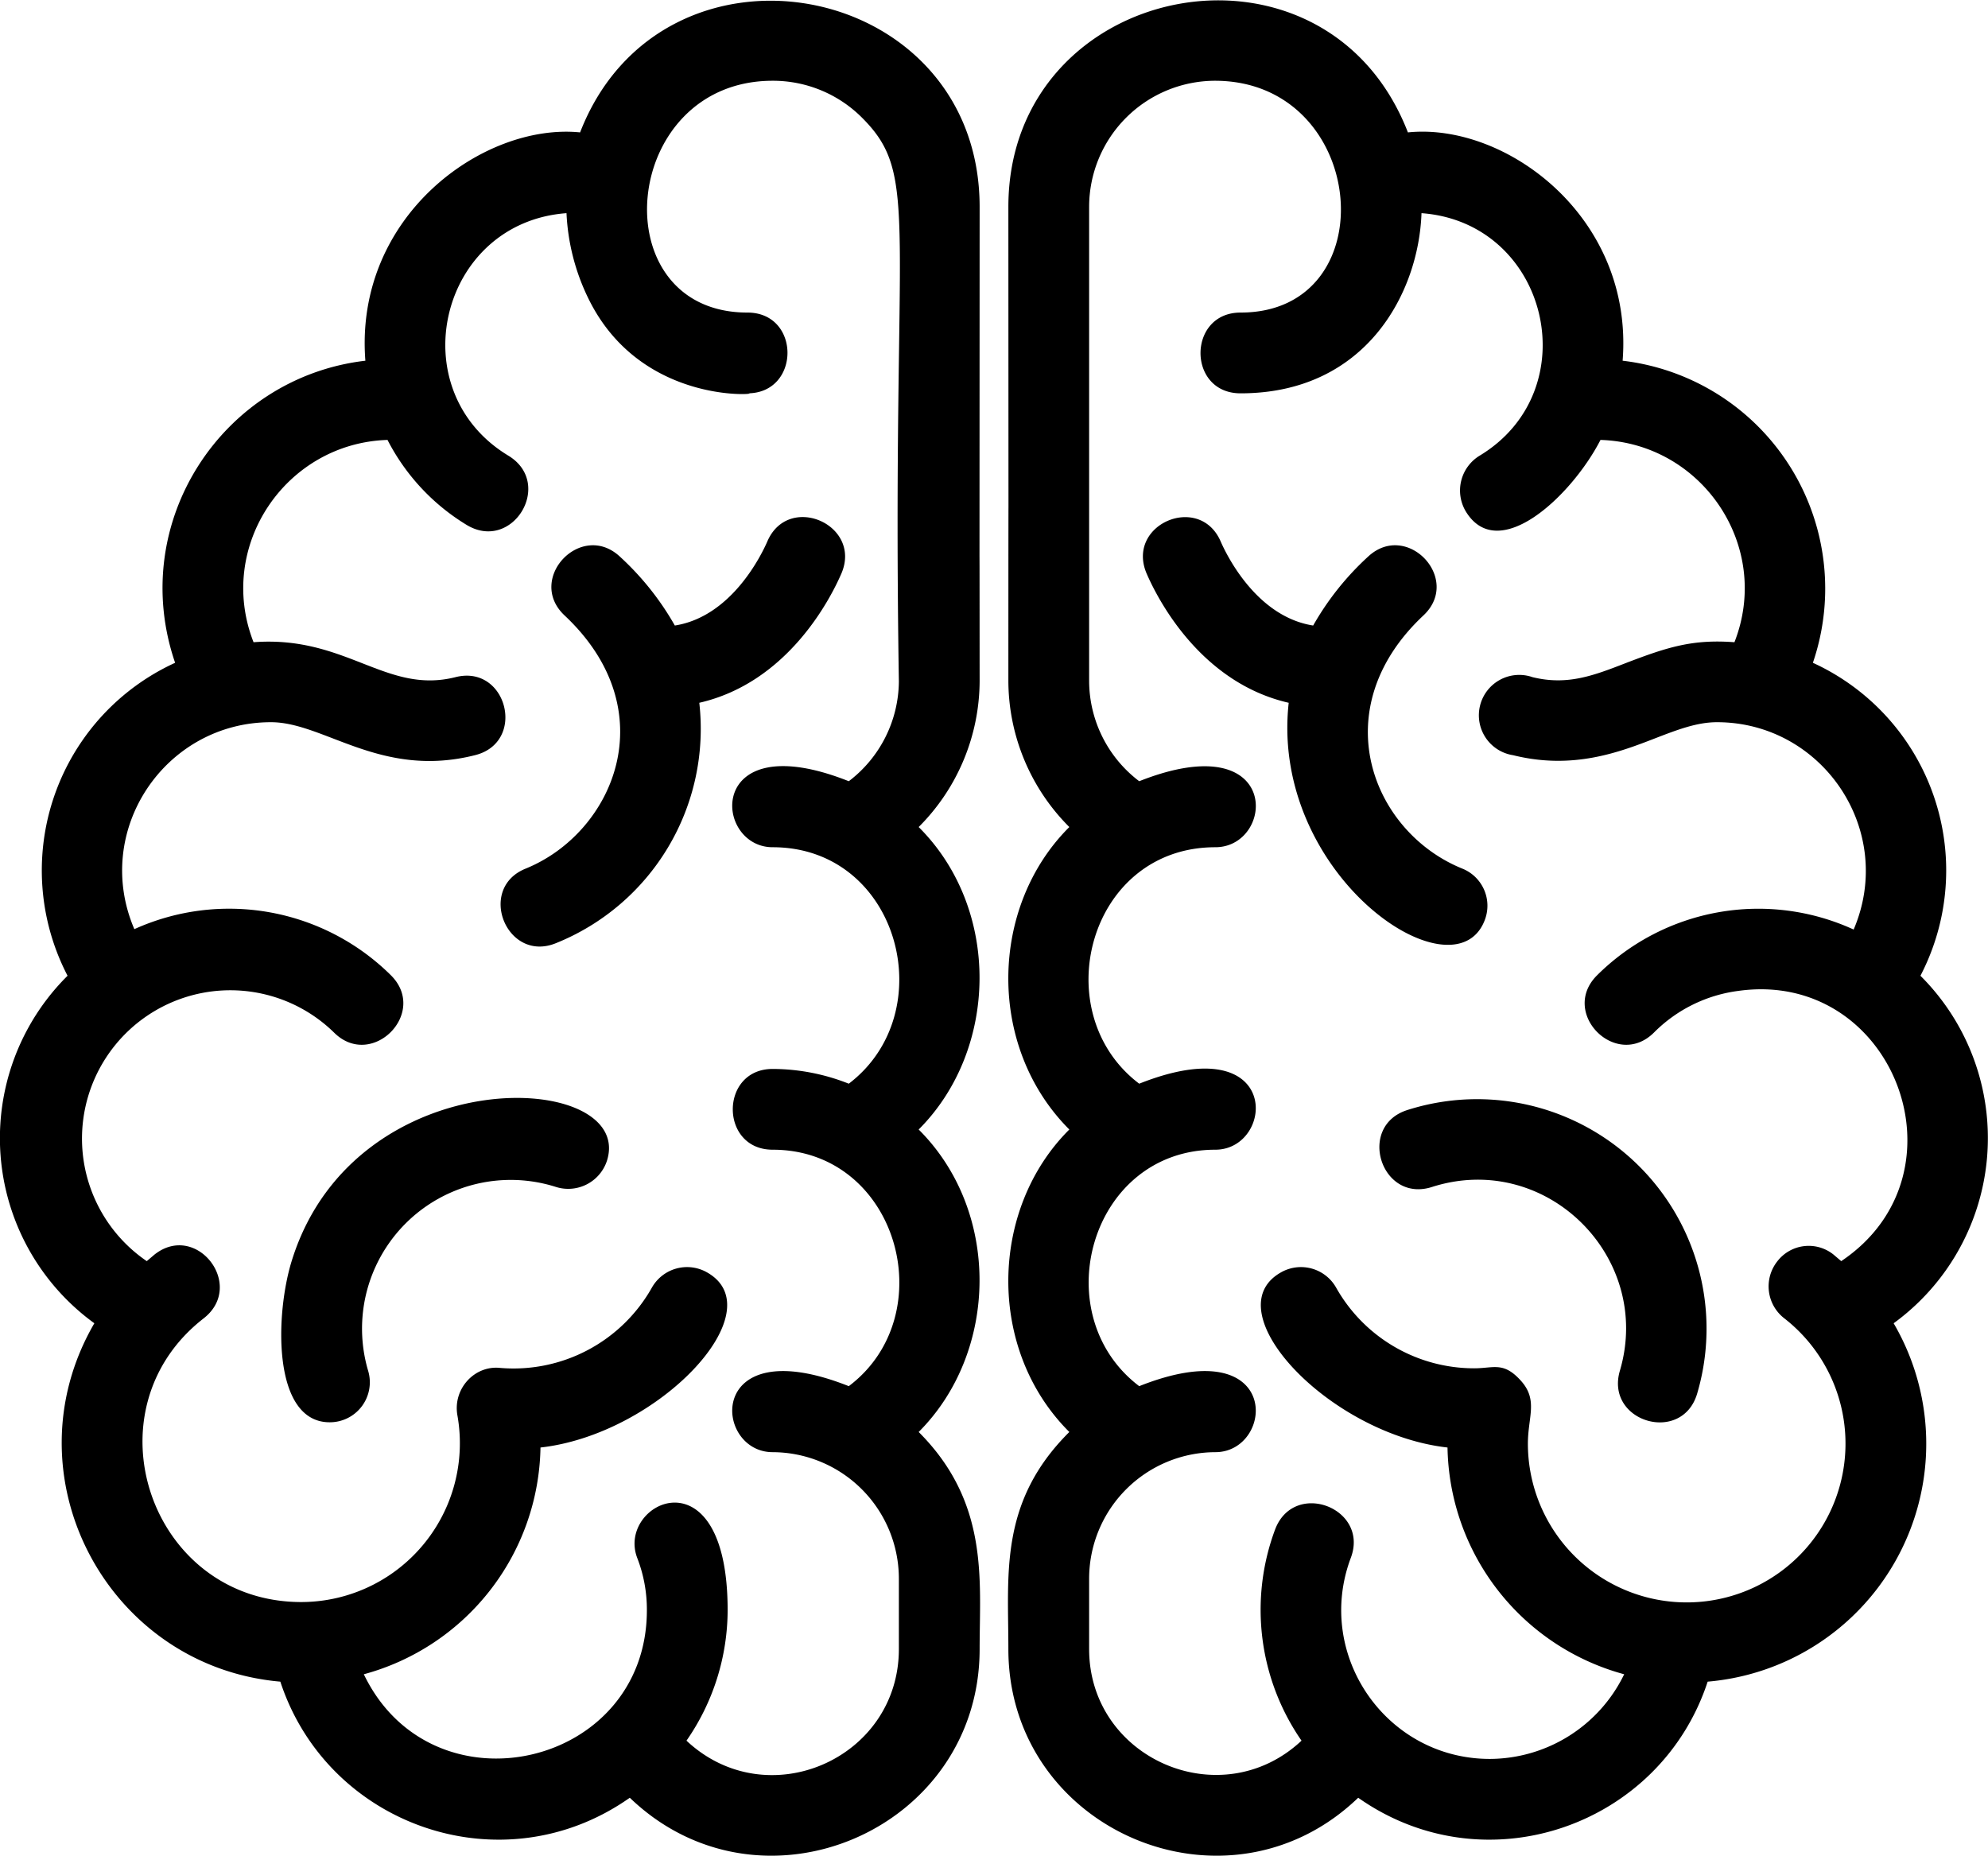 <svg xmlns="http://www.w3.org/2000/svg" viewBox="0 0 512 478"><path d="M149.4,34.1c-24.8-2.5-58.2,21.5-55.3,58.8-36.8,4.3-61.4,41.6-49,77.8a58.8,58.8,0,0,0-27.7,80.6,58.9,58.9,0,0,0,6.9,89.5C1.5,380,27.6,429.2,72.2,433.1c12.2,37.2,57.2,53,90,29.9,33.8,32.5,90.1,8.4,90.1-38.3,0-17.8,2.5-37.7-15.7-55.9,20.6-20.6,21.2-56.8,0-77.9,20.6-20.6,21.2-56.8,0-77.9a53.4,53.4,0,0,0,15.7-37.7c0-114.4-.1,136.1,0-122C252.3-5.6,170.6-20.5,149.4,34.1ZM199,218.2c32.5,0,43.8,42.5,19.6,60.9a53.4,53.4,0,0,0-19.6-3.8c-13.7,0-13.7,20.8,0,20.8,32.2,0,44,42.5,19.6,60.9-37-14.7-35,17-19.6,17a32.6,32.6,0,0,1,32.5,32.5v18.2c0,28.3-33.9,43.1-54.7,23.6a59.1,59.1,0,0,0,10.6-33.6c0-41.6-28.7-27.8-23.3-13.5a36.7,36.7,0,0,1,2.5,13.5c0,40.6-55.3,53.1-72.9,16.5a61.6,61.6,0,0,0,45.5-58.4c30.4-3.4,60.4-35.2,42.9-45.1a10.4,10.4,0,0,0-14.2,3.9,40.9,40.9,0,0,1-39.1,20.7c-6.6-.7-12.2,5.4-11,12.2a40.9,40.9,0,0,1-40.2,48.1c-38.9,0-55.7-49.4-25.1-73.1,10.8-8.5-1.9-24.9-12.7-16.4l-2,1.7A38.2,38.2,0,1,1,86,265.9c9.7,9.7,24.4-5,14.7-14.7a59.2,59.2,0,0,0-66.1-11.9C23.7,213.9,42.5,186,69.8,186c13.7,0,28.3,14.6,52.5,8.5,13.4-3.3,8.3-23.5-5-20.1-17.9,4.5-28.1-10.8-52-9-9.7-24.8,8.4-51.3,34.5-52.1a55,55,0,0,0,20.4,21.9c11.8,7.1,22.5-10.6,10.8-17.8-28.1-16.9-17.8-60.1,14.9-62.5a55.7,55.7,0,0,0,5.5,21.7c13.8,28.7,46.3,24.7,41.1,24.7,13.7,0,13.8-20.8,0-20.8-37.8,0-32.9-59.7,6.5-59.7a32.4,32.4,0,0,1,23,9.5c15.2,15.2,7.6,25.7,9.5,145.2a32.6,32.6,0,0,1-12.9,25.7C181.6,186.5,183.6,218.2,199,218.2Z"/><path d="M75.3,324.2c-4.5,13.9-5.3,42.1,9.6,42.1A10.3,10.3,0,0,0,94.8,353a38.3,38.3,0,0,1,48.4-47.3,10.5,10.5,0,0,0,13.1-6.7C163.8,275.7,91.9,272.2,75.3,324.2Z"/><path d="M197.6,139.5c-1.4,3.2-9.1,19.3-23.8,21.6a72.6,72.6,0,0,0-14.1-17.7c-10-9.4-24.3,5.7-14.3,15.1,26.2,24.6,12.6,56-10,65.2-12.7,5.1-4.9,24.4,7.8,19.2A59.5,59.5,0,0,0,180.1,181c22.7-5.2,33.7-26.6,36.6-33.3C222.1,135.1,203,126.8,197.6,139.5Z"/><path d="M362.4,285.9c-13,4.2-6.7,24,6.4,19.8,29.4-9.4,57,18.1,48.4,47.3-3.9,13.2,16,19.1,19.9,5.9a59.1,59.1,0,0,0-74.7-73Z"/><path d="M382.3,237.2a10.3,10.3,0,0,0-5.7-13.5c-23.2-9.4-35.8-41-10-65.2,10-9.4-4.3-24.5-14.3-15.1a72.6,72.6,0,0,0-14.1,17.7c-14.7-2.3-22.4-18.4-23.8-21.6-5.4-12.6-24.5-4.5-19.1,8.2,2.9,6.7,13.9,28.1,36.6,33.3C327,225.3,374.2,257.3,382.3,237.2Z"/><path d="M494.6,251.3a58.8,58.8,0,0,0-27.7-80.6,59.1,59.1,0,0,0-49-77.8c2.9-37-30.1-61.4-55.3-58.8C341.2-21.1,259.7-5.1,259.7,53.3c.1,279.2,0-30.6,0,122A53.4,53.4,0,0,0,275.4,213c-20.6,20.5-21.3,56.6,0,77.9-20.6,20.5-21.3,56.7,0,77.9-18.1,18-15.7,36.5-15.7,55.9,0,46.7,56.3,70.8,90.1,38.3,32.8,23.1,77.8,7.3,90-29.9a61.5,61.5,0,0,0,47.9-92.3A59,59,0,0,0,494.6,251.3Zm-20.4,73.5-2-1.7a10.2,10.2,0,0,0-14.5,1.8,10.4,10.4,0,0,0,1.8,14.6,40.9,40.9,0,1,1-66,32.3c0-6.9,2.7-11.2-1.8-16.2s-7-3.2-12-3.2a40.8,40.8,0,0,1-35.6-20.8,10.4,10.4,0,0,0-14.2-3.9c-17.5,9.9,12.5,41.7,42.9,45.1a61.6,61.6,0,0,0,45.5,58.4A38.6,38.6,0,0,1,383.7,453c-26.7,0-45.2-26.8-35.8-51.8,4.8-12.8-14.6-20.2-19.5-7.3a59.2,59.2,0,0,0,6.8,54.4c-20.7,19.4-54.7,4.7-54.7-23.6V406.5A32.6,32.6,0,0,1,313,374c15.4,0,17.4-31.7-19.6-17-24.4-18.5-12.6-60.9,19.6-60.9,15.4,0,17.4-31.7-19.6-17-24.2-18.3-13.1-60.9,19.6-60.9,15.5,0,17.3-31.6-19.6-17a32.5,32.5,0,0,1-12.9-25.8V53.3a32.5,32.5,0,0,1,32.4-32.5c39.5,0,44.4,59.7,6.6,59.7-13.7,0-13.8,20.8,0,20.8,32.4,0,45.9-26,46.6-46.4,32.7,2.4,43,45.6,14.9,62.5a10.5,10.5,0,0,0-3.5,14.3c8.4,13.8,27.3-4,34.7-18.4,26.1.8,44.2,27.3,34.5,52.1-10.7-.8-17.1,1.2-27.8,5.3-8.5,3.3-15.2,5.9-24.2,3.7a10.4,10.4,0,1,0-5,20.1c15.3,3.8,27.2-.7,36.7-4.4,5.7-2.2,10.7-4.1,15.8-4.1,27.2,0,46.1,27.9,35.2,53.4a58.9,58.9,0,0,0-66.1,11.8c-9.7,9.7,5,24.4,14.7,14.7a37.4,37.4,0,0,1,21.7-10.7C487.7,249.6,507.9,302.2,474.2,324.8Z"/></svg>